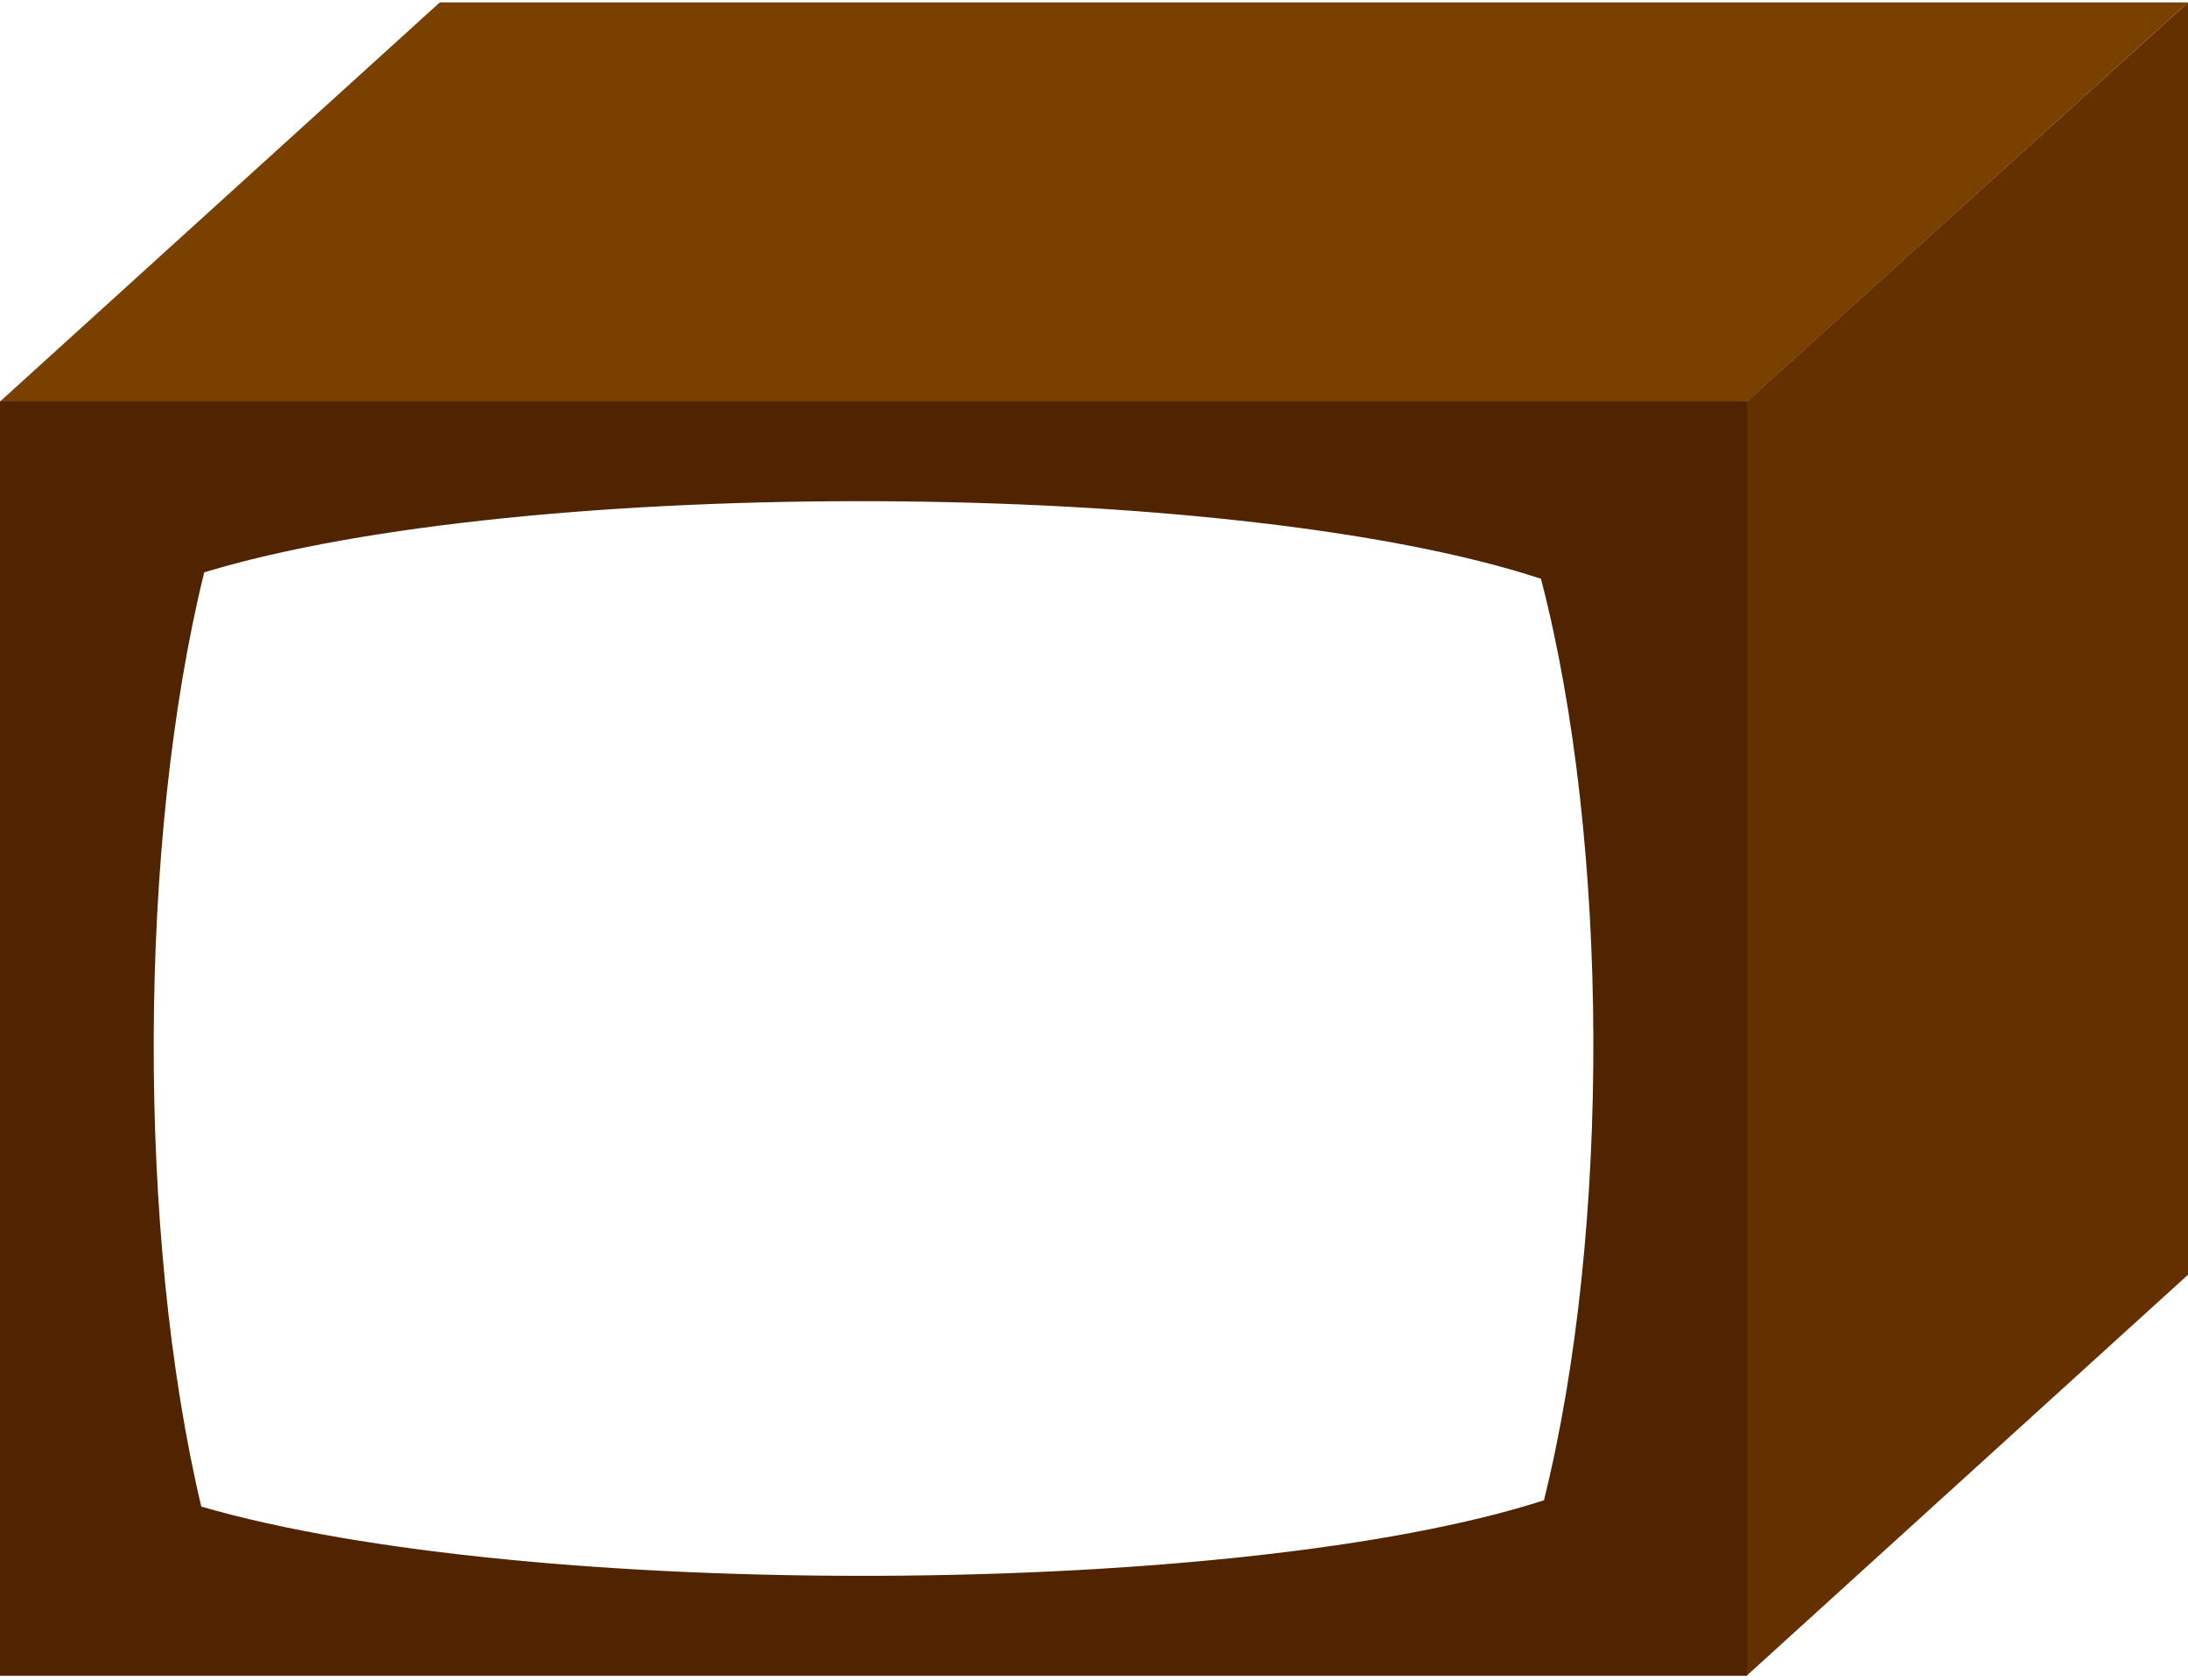 <?xml version="1.0" encoding="UTF-8" standalone="no"?>
<svg width="250px" height="192px" version="1.1" xmlns="http://www.w3.org/2000/svg">
	<path d="M199.554,45.927 L199.554,191.527 L250,145.686 L250,0.276 L199.554,45.927 Z M199.554,45.927" fill="rgb(100,48,0)"></path>
	<path d="M50.248,0.276 L0,45.891 L199.633,45.891 L250,0.276 L50.248,0.276 Z M50.248,0.276" fill="rgb(121,64,0)"></path>
	<path d="M0,45.851 L199.62,45.851 L199.62,191.522 L0,191.522 Z M176.409,171.462 C184.08,140.625 183.909,96.258 176.071,66.146 C141.01,54.611 59.948,54.287 23.333,65.411 C15.756,96.221 15.637,141.144 22.999,172.18 C60.248,183.011 141.615,182.686 176.409,171.462 Z M176.409,171.462" fill="rgb(80,36,0)"></path>
</svg>
